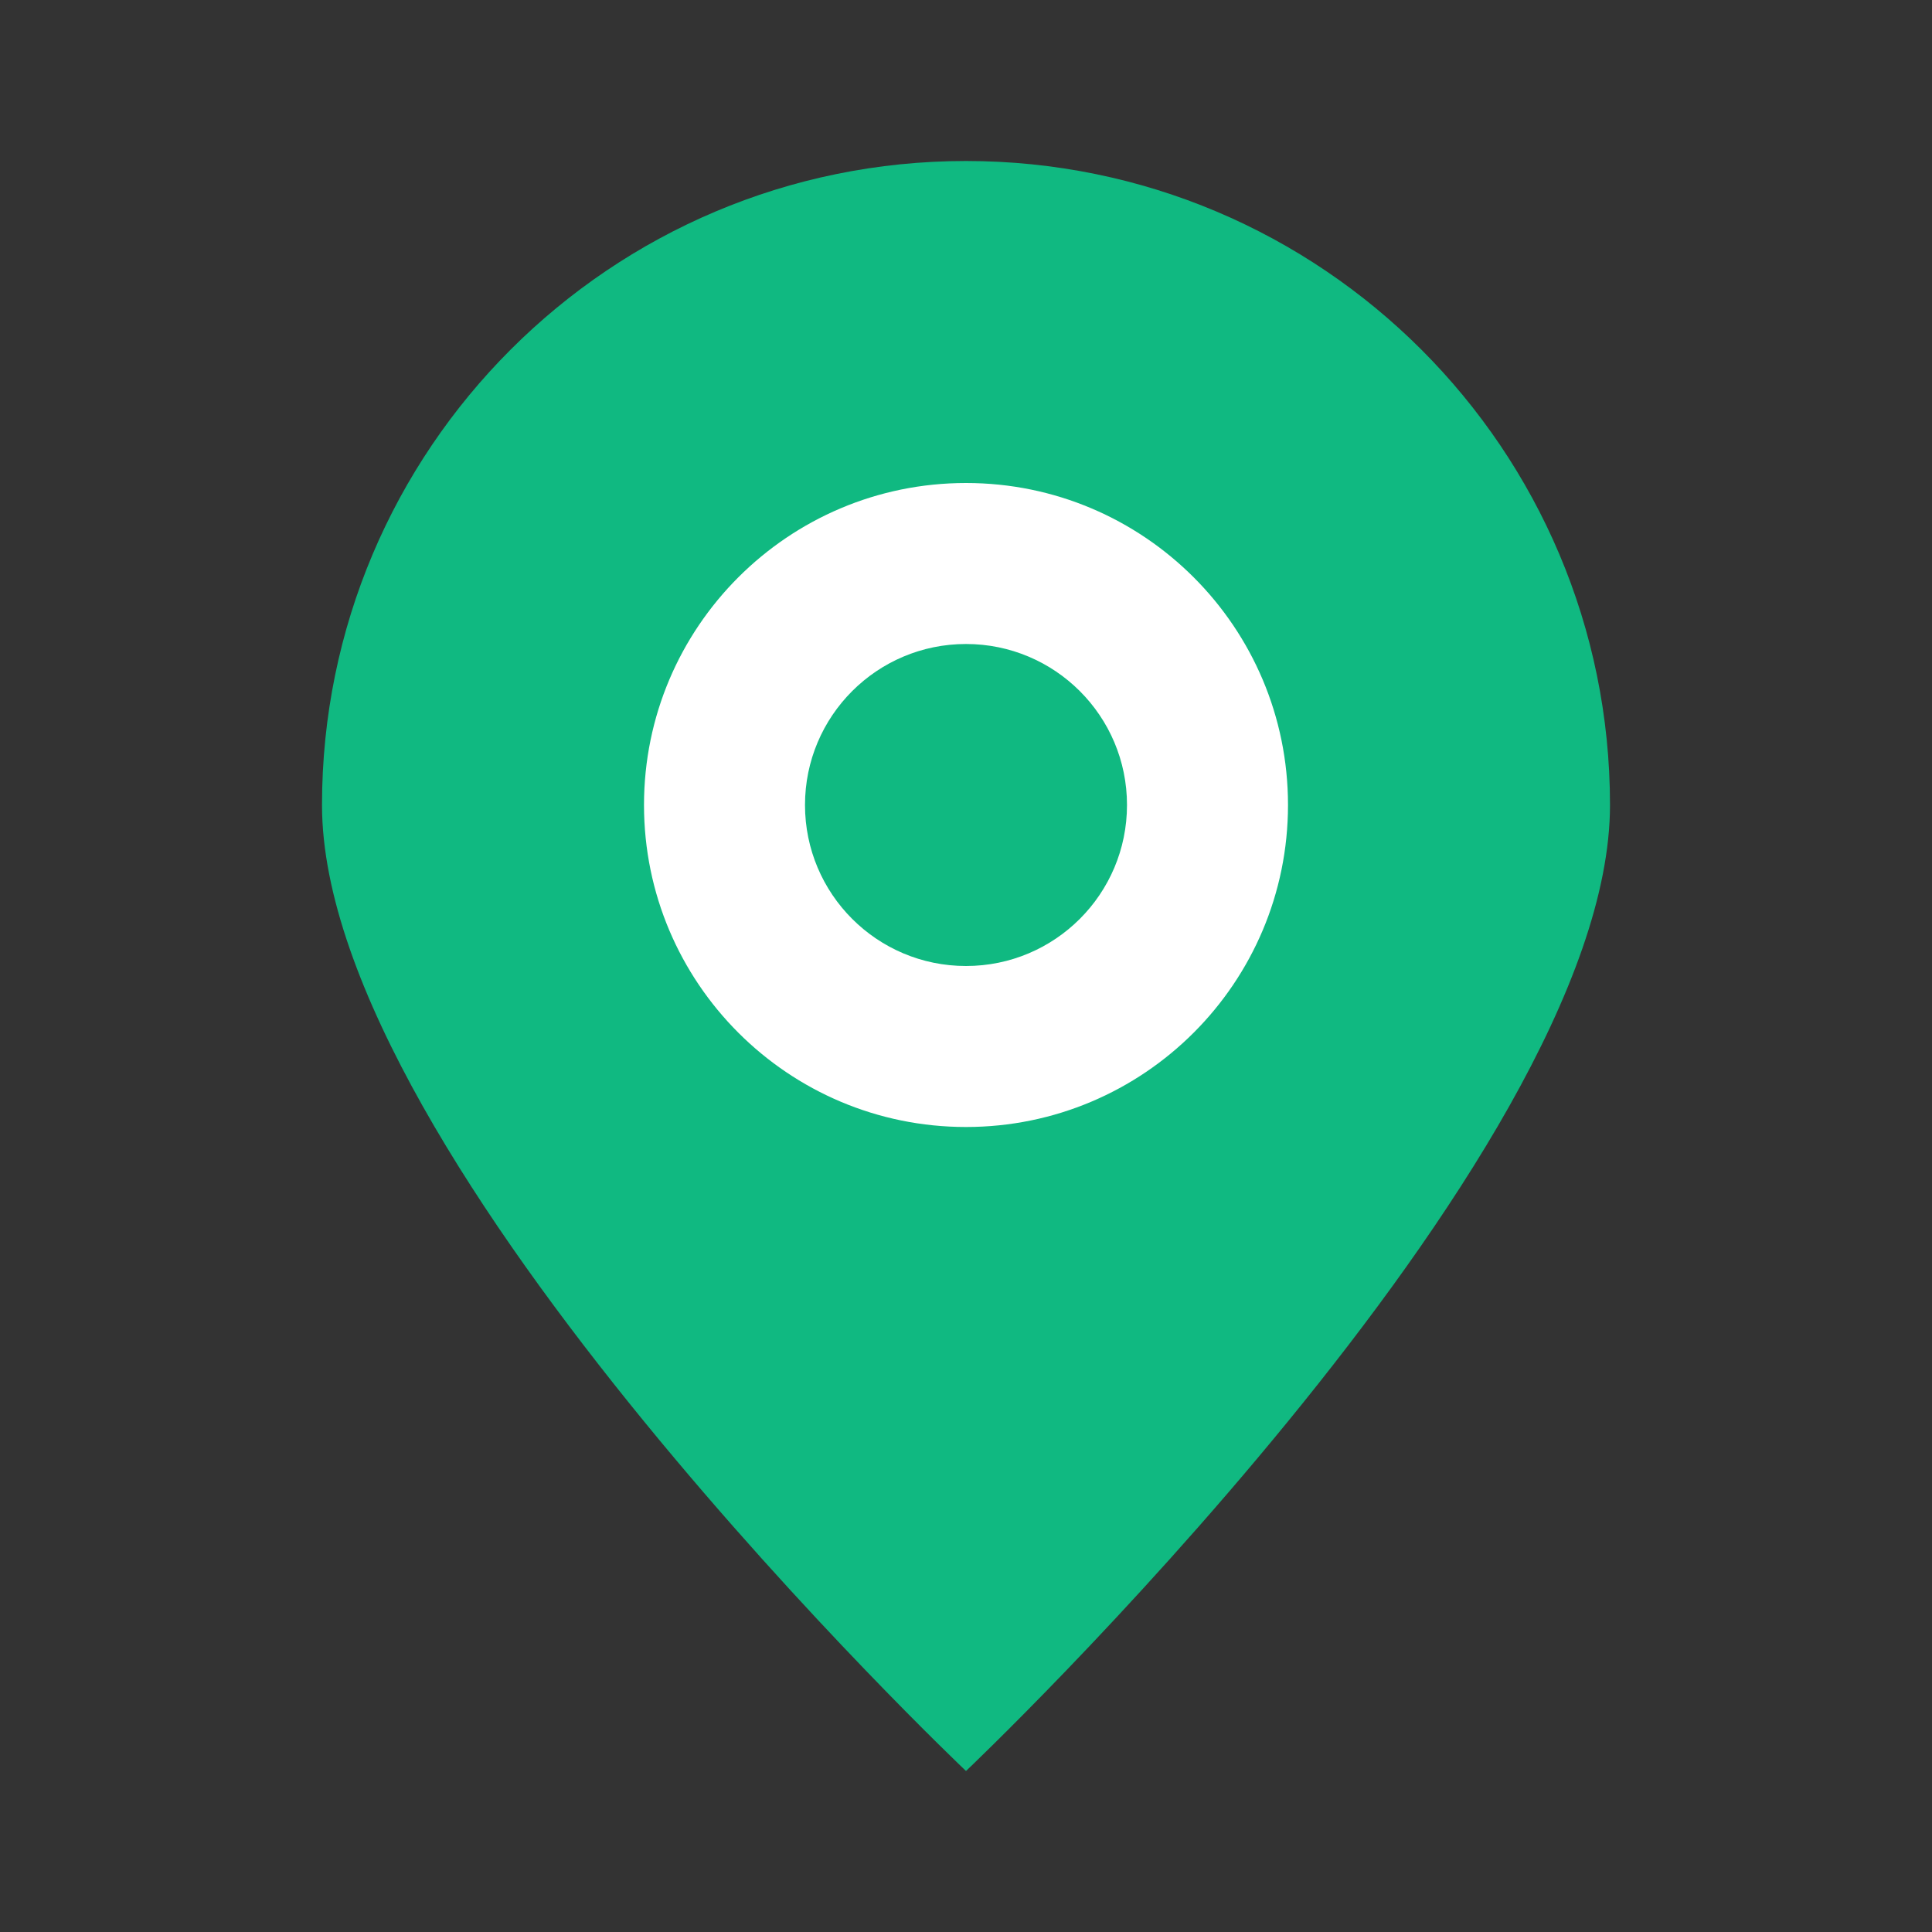<?xml version="1.0" encoding="UTF-8"?>
<svg width="32px" height="32px" viewBox="0 0 24 24" version="1.1" xmlns="http://www.w3.org/2000/svg" xmlns:xlink="http://www.w3.org/1999/xlink">
    <rect x="0" y="0" width="24" height="24" fill="#333333" stroke="none"/>
    <g stroke="none" stroke-width="1" fill="none" fill-rule="evenodd">
        <path d="M12,2 C16.418,2 20,5.582 20,10 C20,14.418 12,22 12,22 C12,22 4,14.418 4,10 C4,5.582 7.582,2 12,2 Z" fill="#10b981" fill-rule="nonzero"></path>
        <path d="M12,6 C9.791,6 8,7.791 8,10 C8,12.209 9.791,14 12,14 C14.209,14 16,12.209 16,10 C16,7.791 14.209,6 12,6 Z M12,12 C10.895,12 10,11.105 10,10 C10,8.895 10.895,8 12,8 C13.105,8 14,8.895 14,10 C14,11.105 13.105,12 12,12 Z" fill="#FFFFFF"></path>
    </g>
</svg>
